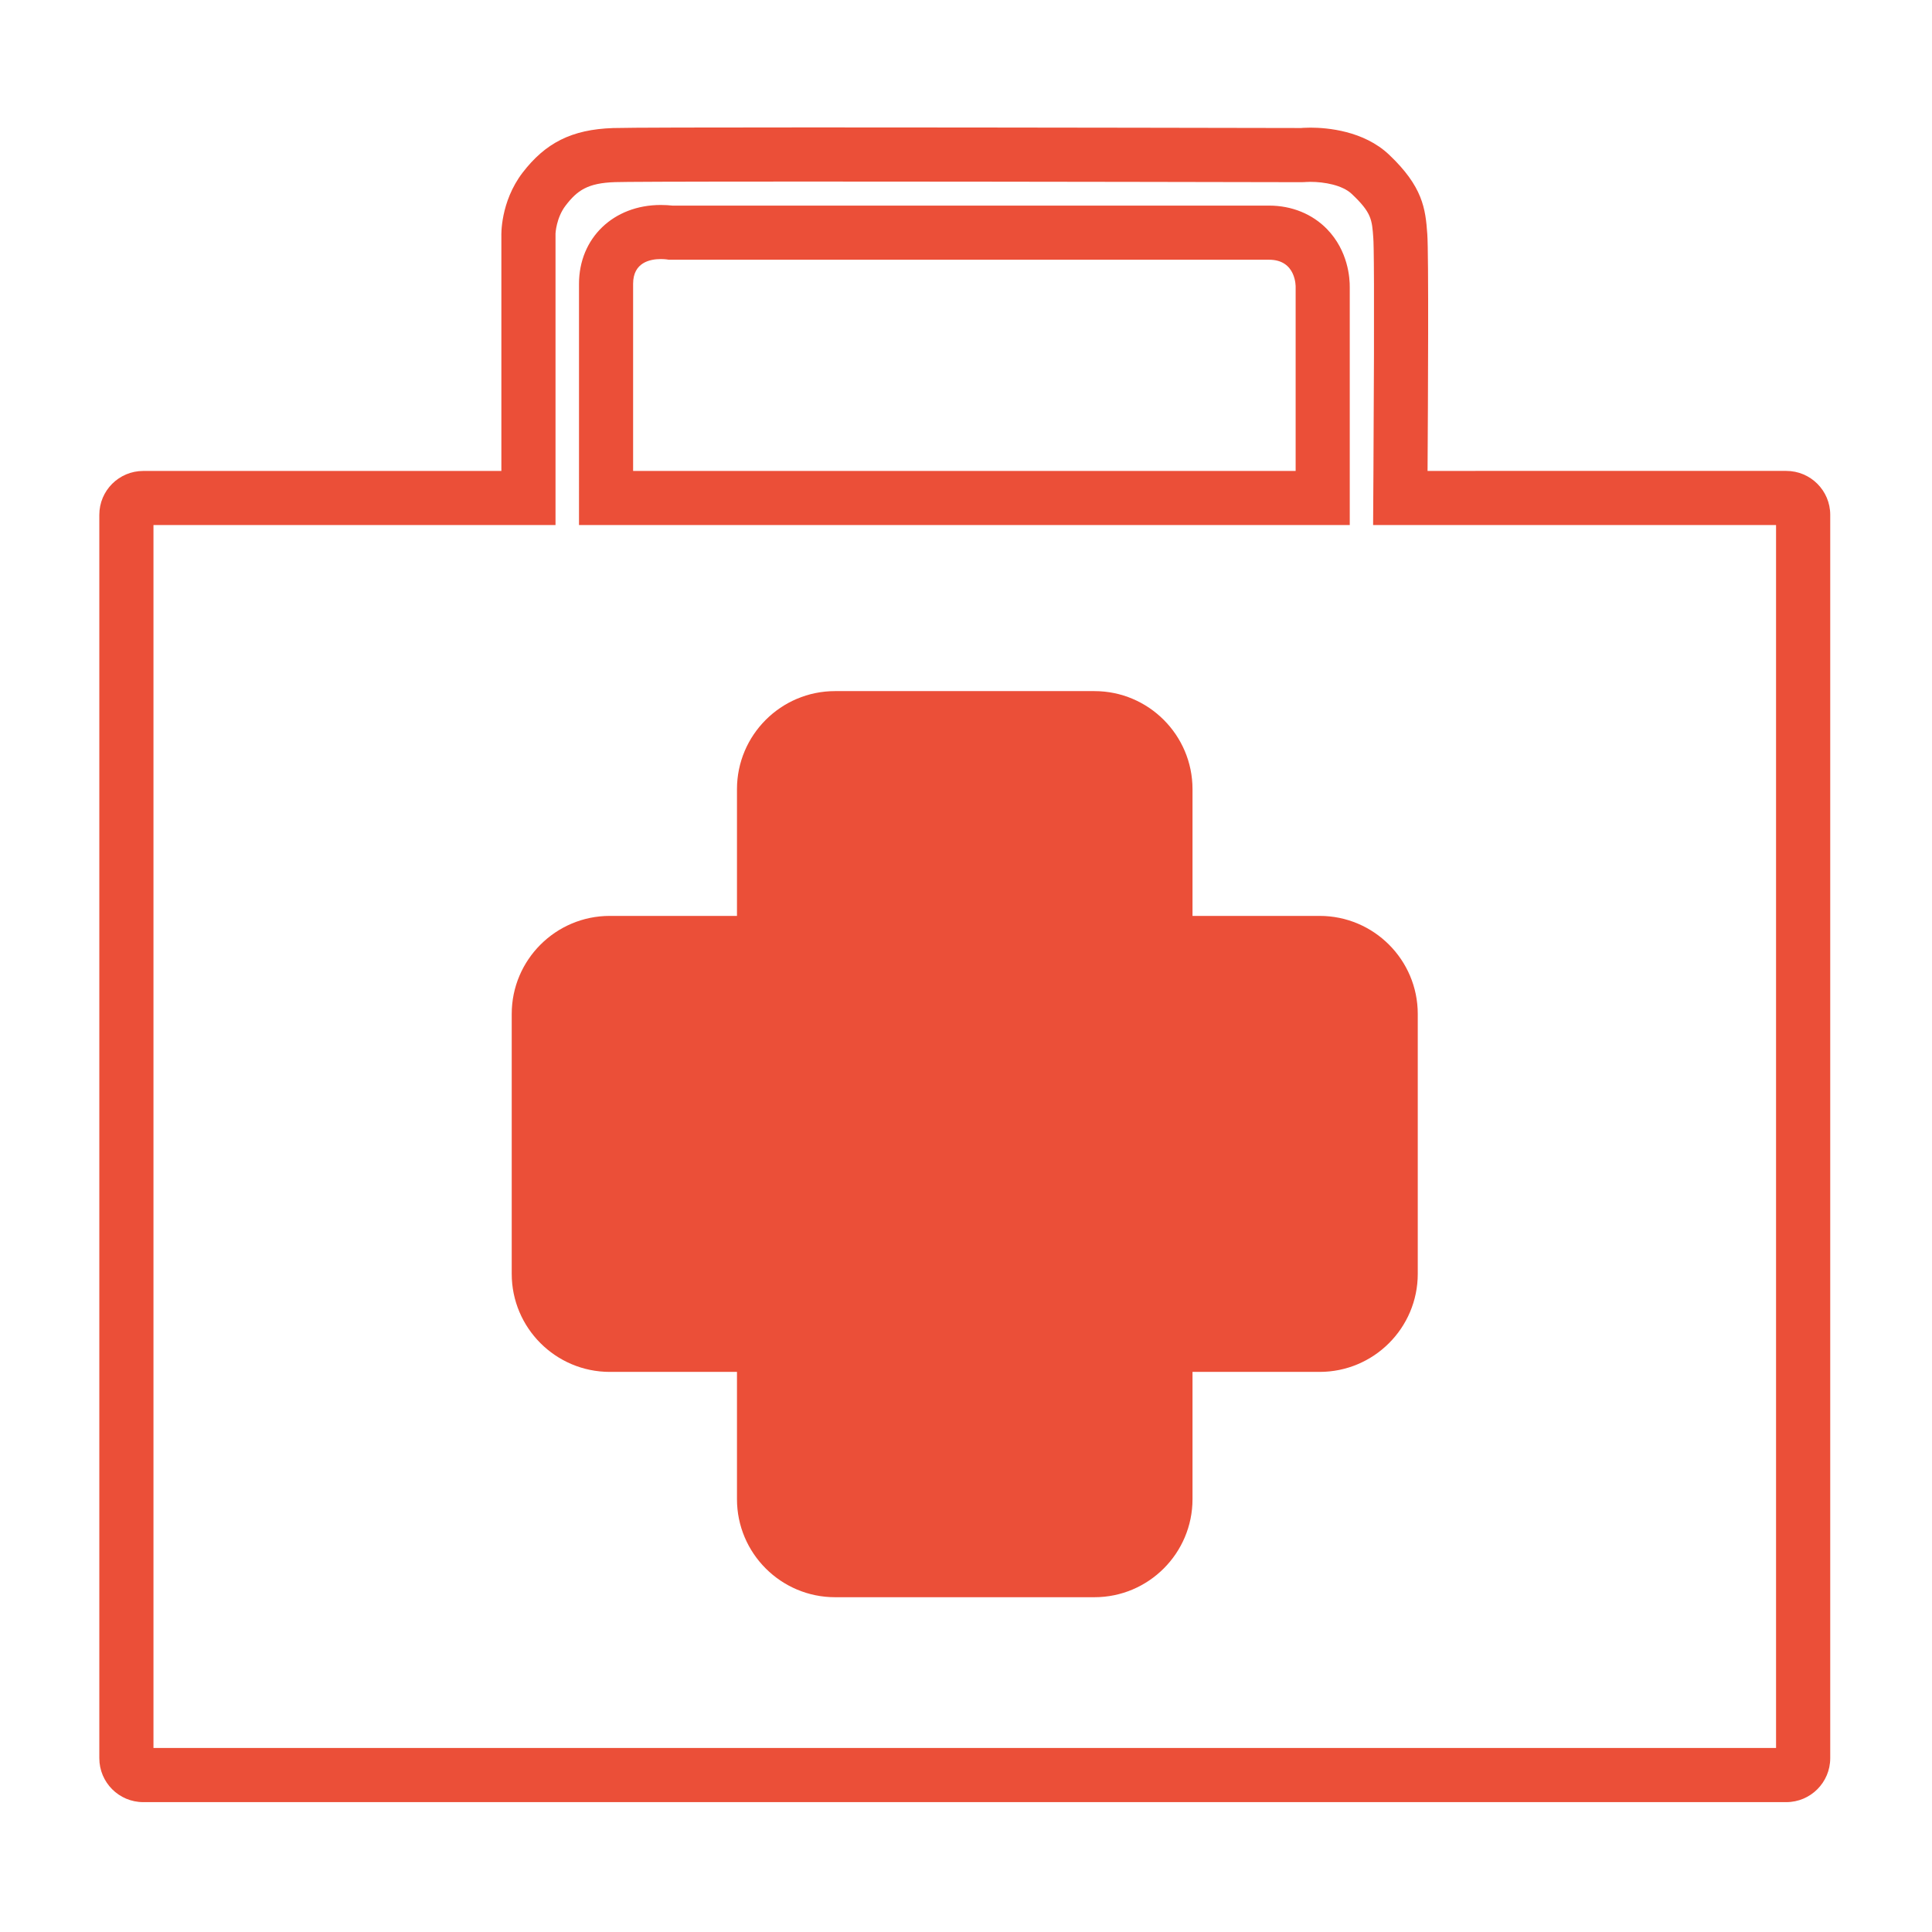 <?xml version="1.0" standalone="no"?><!DOCTYPE svg PUBLIC "-//W3C//DTD SVG 1.1//EN" "http://www.w3.org/Graphics/SVG/1.1/DTD/svg11.dtd"><svg width="200" height="200" viewBox="0 0 200 200" version="1.1" xmlns="http://www.w3.org/2000/svg" xmlns:xlink="http://www.w3.org/1999/xlink"><defs><style type="text/css"><![CDATA[
@font-face { font-family: ifont; src: url("http://at.alicdn.com/t/font_1442373896_4754455.eot?#iefix") format("embedded-opentype"), url("http://at.alicdn.com/t/font_1442373896_4754455.woff") format("woff"), url("http://at.alicdn.com/t/font_1442373896_4754455.ttf") format("truetype"), url("http://at.alicdn.com/t/font_1442373896_4754455.svg#ifont") format("svg"); }

]]></style></defs><g class="transform-group"><g transform="scale(0.195, 0.195)"><path d="M430.081 96.386c108.167 0 260.582 0.334 260.582 0.334l1.494-0.035 1.175-0.071c0.318-0.036 1.16-0.07 2.301-0.07 7.323 0 16.98 1.685 21.967 6.409 10.5 9.921 10.764 13.573 11.449 23.477 0.246 3.125 0.685 21.387 0.07 123.409l-0.176 28.902 28.904 0 185.007 0 0 649.211L81.471 927.952 81.471 278.741l184.709 0 28.727 0 0-28.727L294.907 125.166l0-0.597 0-0.598c0-0.071 0.386-8.357 5.373-14.856 6.182-8.041 11.677-11.957 26.235-12.431C330.799 96.544 352.255 96.386 430.081 96.386M307.374 278.741l28.727 0L687.819 278.741l28.727 0 0-28.727 0-97.315c0.07-5.145-0.878-19.474-12.012-31.01-7.83-8.078-18.753-12.538-30.798-12.538L356.98 109.151c-1.685-0.192-3.811-0.333-6.199-0.333-25.144 0-43.407 17.595-43.407 41.844l0 99.352L307.374 278.741M391.238 486.226l-67.534 0c-28.691 0-52.046 23.336-52.046 52.045L271.658 676.255c0 28.71 23.355 52.045 52.046 52.045l67.534 0 0 67.568c0 28.692 23.354 52.046 52.045 52.046l137.738 0c28.691 0 52.045-23.354 52.045-52.046L633.067 728.3l67.499 0c28.727 0 52.082-23.336 52.082-52.045L752.648 538.271c0-28.71-23.354-52.045-52.082-52.045l-67.499 0 0-67.289c0-28.692-23.354-52.047-52.045-52.047L443.283 366.89c-28.692 0-52.045 23.355-52.045 52.047L391.238 486.226M430.081 67.641c-54.119 0-97.14 0.087-104.55 0.334-22.194 0.72-36.032 8.007-48.078 23.653-12.01 15.681-11.29 33.539-11.29 33.539l0 124.848L76.044 250.014c-12.889 0-23.319 10.413-23.319 23.302l0 660.046c0 12.889 10.43 23.335 23.319 23.335l872.252 0c12.855 0 23.319-10.447 23.319-23.335L971.615 273.297c0-12.871-10.465-23.302-23.319-23.302L757.847 249.996c0.245-37.7 0.632-115.453-0.141-125.709-0.949-13.591-2.407-25.25-20.37-42.247-13.415-12.643-32.729-14.276-41.703-14.276-3.055 0-4.9 0.192-4.9 0.192S538.282 67.641 430.081 67.641L430.081 67.641zM336.101 250.014c0-30.975 0-87.587 0-99.387 0-11.344 9.079-13.099 14.679-13.099 2.476 0 4.249 0.351 4.249 0.351s304.131 0 318.707 0c14.557 0 14.083 14.574 14.083 14.574l0 97.543L336.101 249.996 336.101 250.014zM323.721 699.555c-12.834 0-23.301-10.465-23.301-23.301L300.421 538.271c0-12.818 10.465-23.336 23.301-23.336l96.28 0 0-96.017c0-12.835 10.256-23.301 23.283-23.301L581.057 395.617c13.027 0 23.283 10.465 23.283 23.301l0 96.017 96.26 0c12.819 0 23.319 10.482 23.319 23.336L723.92 676.255c0 12.835-10.5 23.301-23.319 23.301l-96.26 0 0 96.297c0 12.783-10.256 23.302-23.283 23.302L443.283 819.155c-13.027 0-23.283-10.519-23.283-23.302l0-96.297L323.721 699.556 323.721 699.555zM730.304 512 606.826 512 606.826 394.149 415.126 394.149 415.126 512 291.647 512 291.647 704.551 415.126 704.551 415.126 825.984 606.826 825.984 606.826 704.551 730.304 704.551Z" fill="#eb4f38"></path></g></g></svg>
